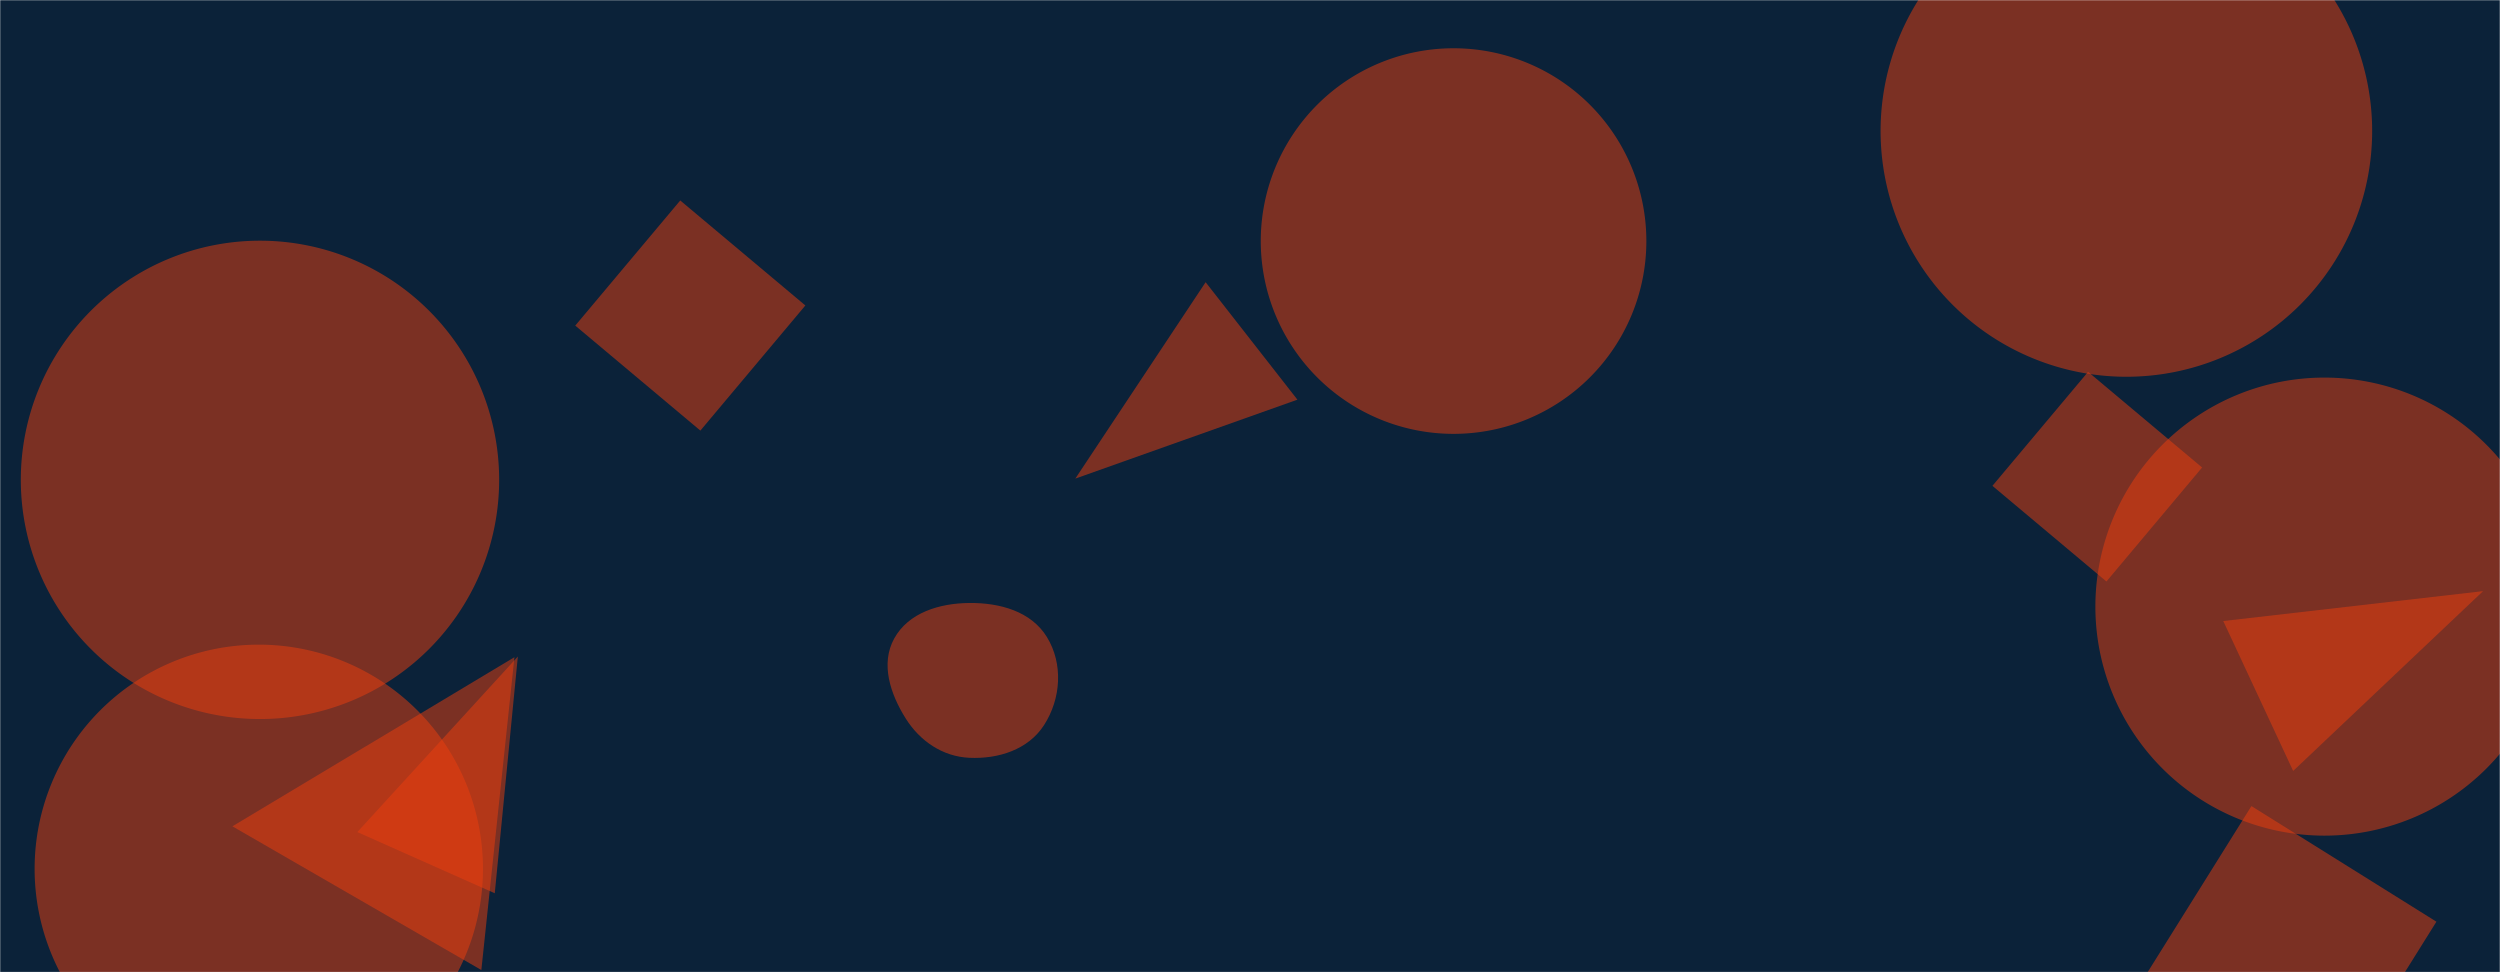 <svg xmlns="http://www.w3.org/2000/svg" version="1.1" xmlns:xlink="http://www.w3.org/1999/xlink" xmlns:svgjs="http://svgjs.com/svgjs" width="1440" height="560" preserveAspectRatio="none" viewBox="0 0 1440 560"><g mask="url(&quot;#SvgjsMask1094&quot;)" fill="none"><rect width="1440" height="560" x="0" y="0" fill="rgba(11, 34, 57, 1)"></rect><path d="M1083.22 75.44 a141.57 141.57 0 1 0 283.14 0 a141.57 141.57 0 1 0 -283.14 0z" fill="rgba(236, 62, 14, 0.5)" class="triangle-float1"></path><path d="M296.312 378.551L133.86 475.951 277.254 558.739z" fill="rgba(236, 62, 14, 0.5)" class="triangle-float2"></path><path d="M205.836 479.277L284.988 514.517 298.273 378.17z" fill="rgba(236, 62, 14, 0.5)" class="triangle-float3"></path><path d="M1206.94 349.41 a131.92 131.92 0 1 0 263.84 0 a131.92 131.92 0 1 0 -263.84 0z" fill="rgba(236, 62, 14, 0.5)" class="triangle-float1"></path><path d="M558.272,436.487C575.055,437.282,592.276,431.788,601.368,417.658C611.178,402.412,612.491,382.399,603.02,366.941C593.9,352.056,575.728,347.143,558.272,347.317C541.18,347.487,523.272,352.837,515.044,367.819C507.039,382.394,512.854,399.81,521.713,413.883C529.894,426.878,542.933,435.76,558.272,436.487" fill="rgba(236, 62, 14, 0.5)" class="triangle-float2"></path><path d="M11.99 276.4 a137.76 137.76 0 1 0 275.52 0 a137.76 137.76 0 1 0 -275.52 0z" fill="rgba(236, 62, 14, 0.5)" class="triangle-float1"></path><path d="M19.94 500.44 a129.12 129.12 0 1 0 258.24 0 a129.12 129.12 0 1 0 -258.24 0z" fill="rgba(236, 62, 14, 0.5)" class="triangle-float2"></path><path d="M726.2 138.85 a111.05 111.05 0 1 0 222.1 0 a111.05 111.05 0 1 0 -222.1 0z" fill="rgba(236, 62, 14, 0.5)" class="triangle-float1"></path><path d="M1280.6 357.717L1320.862 444.06 1430.245 340.495z" fill="rgba(236, 62, 14, 0.5)" class="triangle-float2"></path><path d="M1403.375 530.896L1296.814 464.309 1230.227 570.87 1336.788 637.457z" fill="rgba(236, 62, 14, 0.5)" class="triangle-float1"></path><path d="M747.308 230.211L694.445 162.549 619.384 275.675z" fill="rgba(236, 62, 14, 0.5)" class="triangle-float3"></path><path d="M403.415 248.023L463.89 175.951 391.819 115.476 331.344 187.548z" fill="rgba(236, 62, 14, 0.5)" class="triangle-float1"></path><path d="M1202.736 214.182L1147.638 279.846 1213.302 334.945 1268.4 269.281z" fill="rgba(236, 62, 14, 0.5)" class="triangle-float2"></path></g><defs><mask id="SvgjsMask1094"><rect width="1440" height="560" fill="#ffffff"></rect></mask><style>
            @keyframes float1 {
                0%{transform: translate(0, 0)}
                50%{transform: translate(-10px, 0)}
                100%{transform: translate(0, 0)}
            }

            .triangle-float1 {
                animation: float1 3s infinite;
            }

            @keyframes float2 {
                0%{transform: translate(0, 0)}
                50%{transform: translate(-5px, -5px)}
                100%{transform: translate(0, 0)}
            }

            .triangle-float2 {
                animation: float2 2s infinite;
            }

            @keyframes float3 {
                0%{transform: translate(0, 0)}
                50%{transform: translate(0, -10px)}
                100%{transform: translate(0, 0)}
            }

            .triangle-float3 {
                animation: float3 4s infinite;
            }
        </style></defs></svg>
